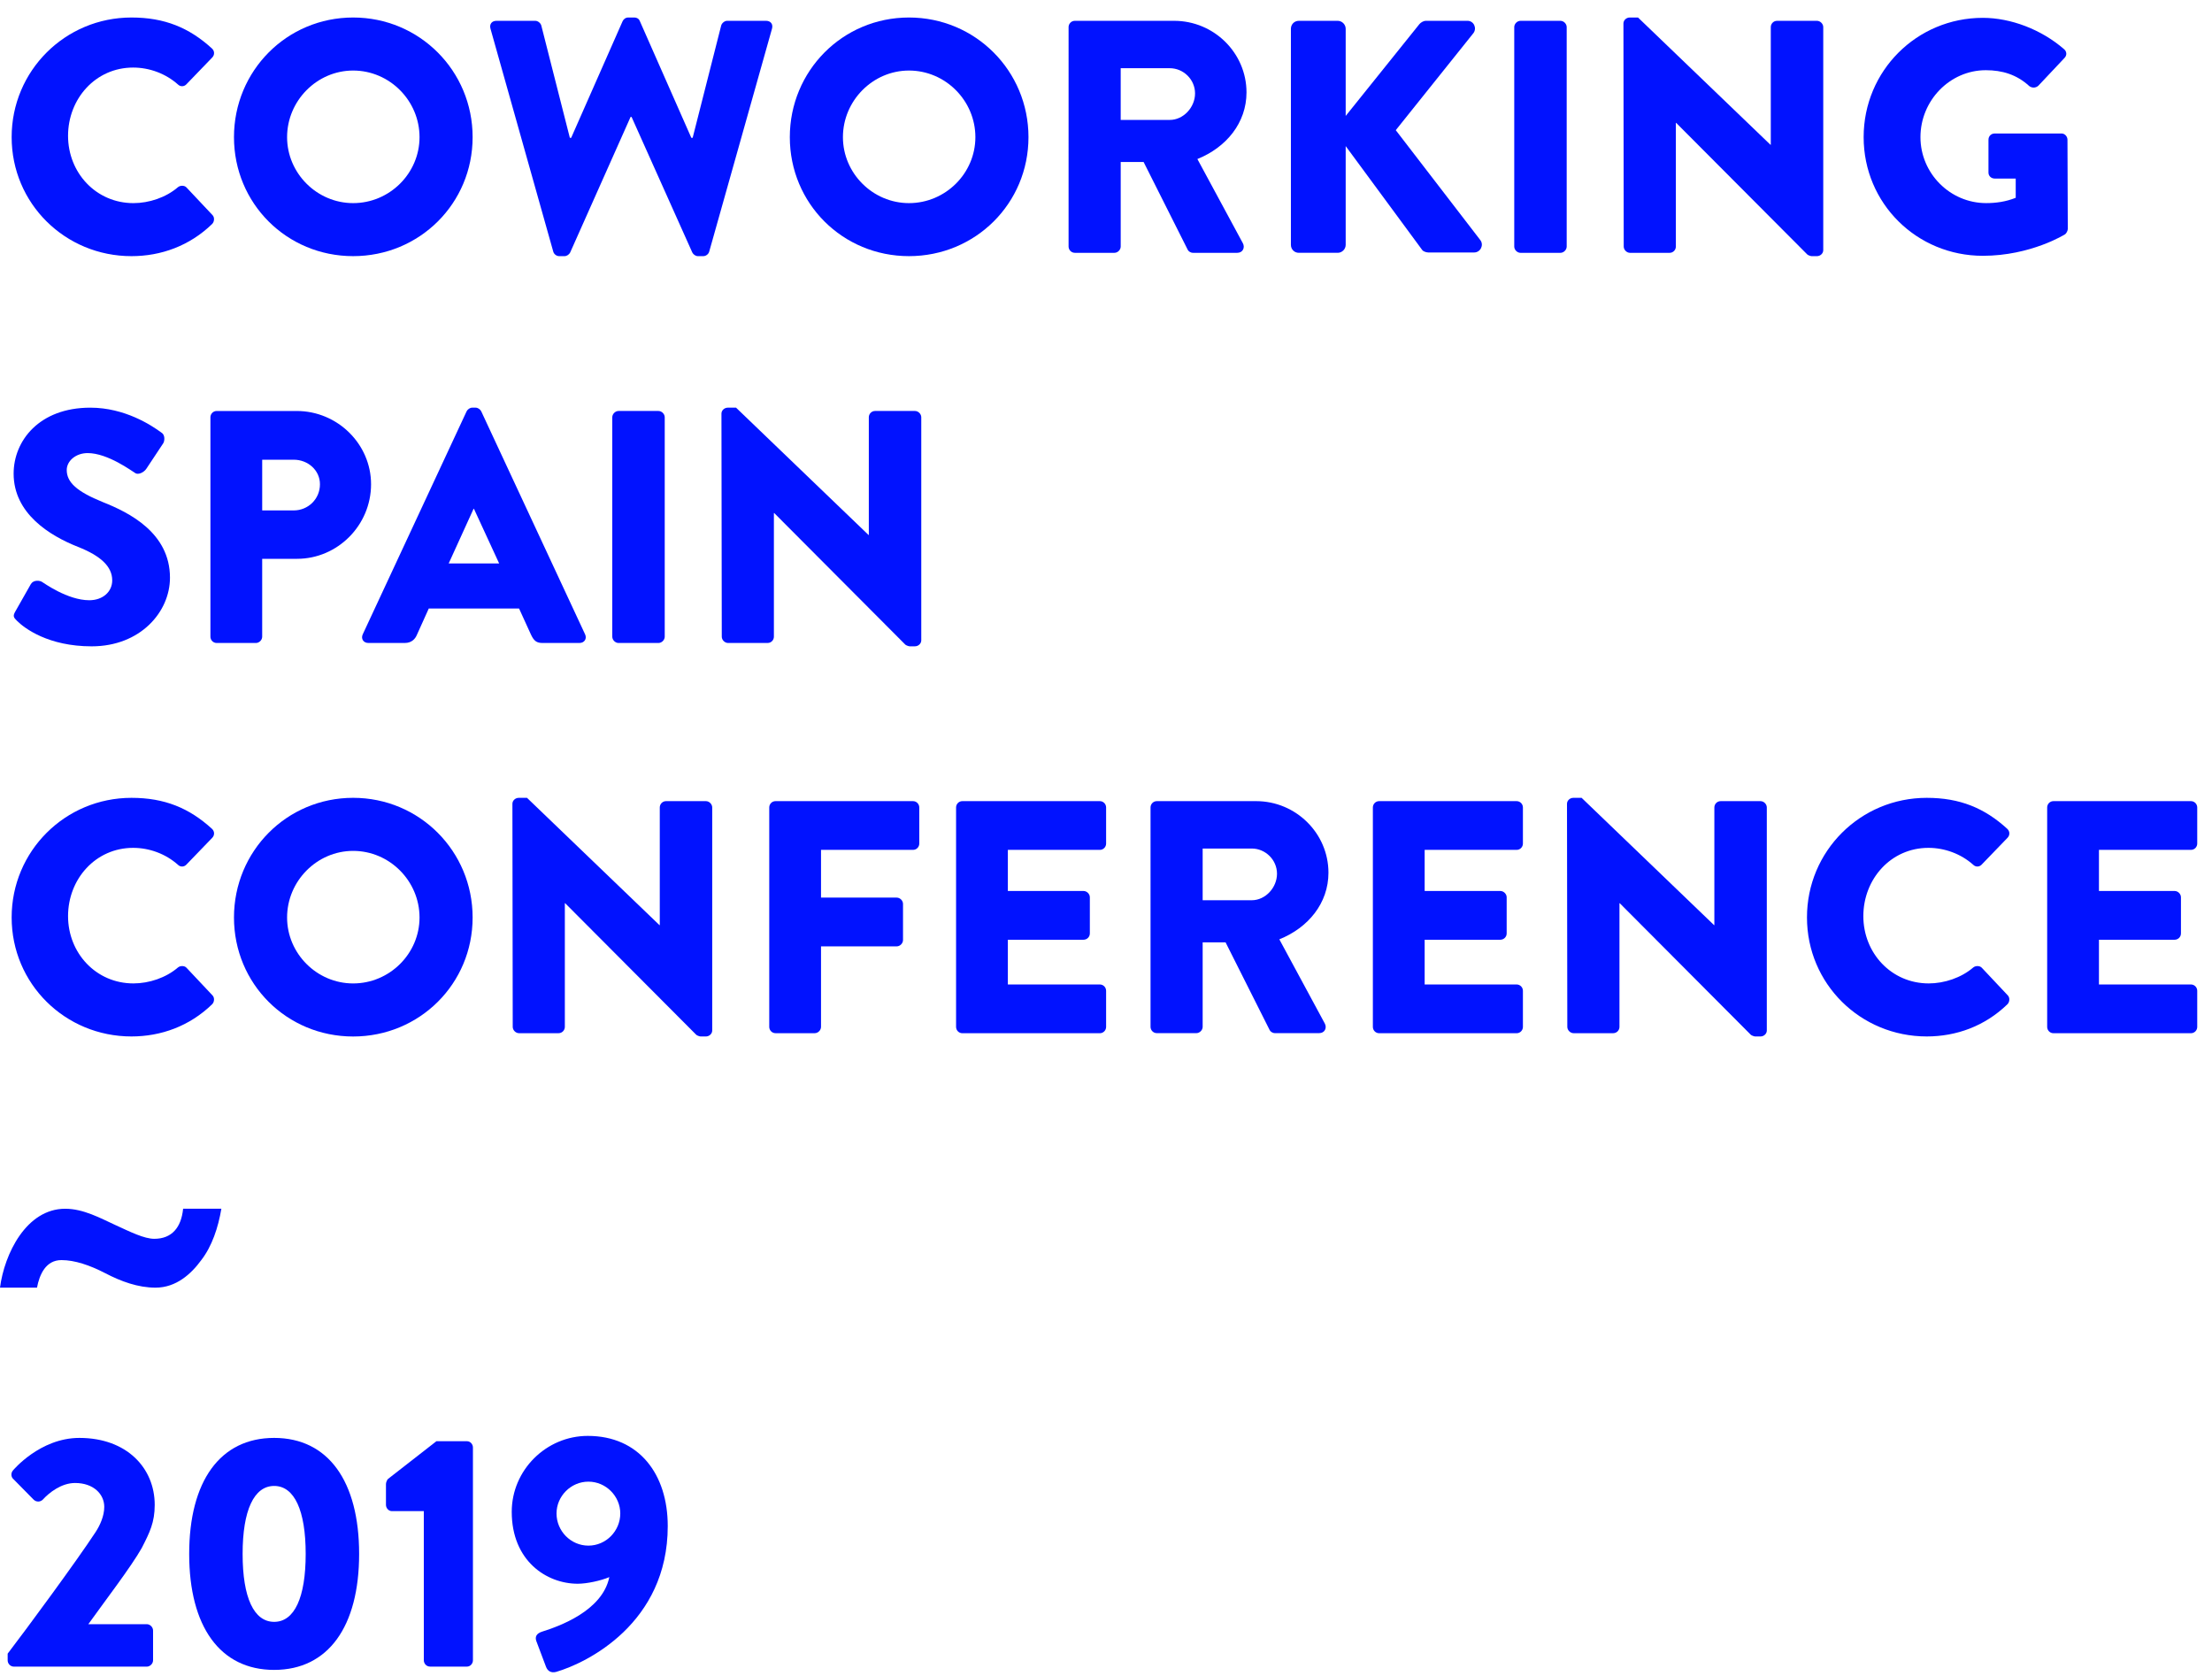 <?xml version="1.0" encoding="utf-8"?>
<!-- Generator: Adobe Illustrator 15.1.0, SVG Export Plug-In . SVG Version: 6.00 Build 0)  -->
<!DOCTYPE svg PUBLIC "-//W3C//DTD SVG 1.1//EN" "http://www.w3.org/Graphics/SVG/1.1/DTD/svg11.dtd">
<svg version="1.1" id="Capa_1" xmlns="http://www.w3.org/2000/svg" xmlns:xlink="http://www.w3.org/1999/xlink" x="0px" y="0px"
	 width="164.3px" height="124.5px" viewBox="0 0 164.3 124.5" enable-background="new 0 0 164.3 124.5" xml:space="preserve">
<path fill="#0112FF" d="M9.765,1.3c2.466,0,4.29,0.763,5.967,2.29c0.221,0.196,0.221,0.492,0.024,0.689l-1.923,1.994
	c-0.172,0.173-0.443,0.173-0.617,0c-0.912-0.812-2.12-1.255-3.328-1.255c-2.787,0-4.833,2.314-4.833,5.071
	c0,2.732,2.071,4.997,4.857,4.997c1.159,0,2.416-0.418,3.303-1.182c0.173-0.147,0.494-0.147,0.642,0.024l1.923,2.043
	c0.172,0.172,0.148,0.492-0.024,0.665c-1.677,1.625-3.797,2.388-5.991,2.388c-4.931,0-8.9-3.914-8.9-8.837
	C0.865,5.263,4.834,1.3,9.765,1.3"/>
<path fill="#0112FF" d="M26.23,1.3c4.931,0,8.875,3.963,8.875,8.886s-3.945,8.837-8.875,8.837s-8.851-3.914-8.851-8.837
	S21.3,1.3,26.23,1.3 M26.23,15.085c2.711,0,4.931-2.215,4.931-4.898c0-2.708-2.219-4.948-4.931-4.948
	c-2.687,0-4.906,2.24-4.906,4.948C21.325,12.87,23.543,15.085,26.23,15.085"/>
<path fill="#0112FF" d="M36.433,2.137c-0.098-0.345,0.099-0.591,0.444-0.591h2.884c0.198,0,0.396,0.173,0.444,0.345l2.121,8.345
	h0.098l3.822-8.664C46.319,1.423,46.467,1.3,46.664,1.3h0.444c0.222,0,0.37,0.124,0.419,0.271l3.822,8.664h0.099l2.12-8.345
	c0.05-0.172,0.248-0.345,0.444-0.345h2.885c0.345,0,0.542,0.247,0.443,0.591l-4.66,16.543c-0.05,0.197-0.247,0.345-0.444,0.345
	h-0.395c-0.173,0-0.345-0.124-0.419-0.271L46.911,8.685h-0.074L42.35,18.753c-0.074,0.147-0.247,0.271-0.419,0.271h-0.395
	c-0.198,0-0.395-0.148-0.444-0.345L36.433,2.137z"/>
<path fill="#0112FF" d="M67.516,1.3c4.932,0,8.876,3.963,8.876,8.886s-3.944,8.837-8.876,8.837c-4.931,0-8.851-3.914-8.851-8.837
	C58.666,5.263,62.585,1.3,67.516,1.3 M67.516,15.085c2.713,0,4.932-2.215,4.932-4.898c0-2.708-2.219-4.948-4.932-4.948
	c-2.688,0-4.906,2.24-4.906,4.948C62.61,12.87,64.829,15.085,67.516,15.085"/>
<path fill="#0112FF" d="M79.37,2.014c0-0.247,0.198-0.468,0.469-0.468h7.372c2.959,0,5.375,2.387,5.375,5.317
	c0,2.265-1.504,4.086-3.648,4.948l3.378,6.253c0.173,0.32,0,0.713-0.419,0.713h-3.279c-0.197,0-0.346-0.123-0.395-0.222
	l-3.279-6.523h-1.701v6.277c0,0.246-0.222,0.468-0.468,0.468h-2.935c-0.271,0-0.469-0.222-0.469-0.468V2.014L79.37,2.014z
	 M86.889,8.906c1.012,0,1.875-0.935,1.875-1.969c0-1.035-0.863-1.871-1.875-1.871h-3.647v3.84H86.889z"/>
<path fill="#0112FF" d="M95.884,2.137c0-0.32,0.246-0.591,0.593-0.591h2.884c0.32,0,0.592,0.271,0.592,0.591v6.474l5.475-6.819
	c0.099-0.123,0.32-0.247,0.468-0.247H109c0.469,0,0.715,0.542,0.444,0.911l-5.771,7.212l6.287,8.172c0.271,0.37,0,0.911-0.469,0.911
	h-3.4c-0.174,0-0.396-0.099-0.444-0.172l-5.694-7.729v7.335c0,0.32-0.271,0.591-0.593,0.591h-2.884
	c-0.346,0-0.592-0.271-0.592-0.591V2.137L95.884,2.137z"/>
<path fill="#0112FF" d="M112.473,2.014c0-0.247,0.222-0.468,0.469-0.468h2.958c0.247,0,0.469,0.221,0.469,0.468V18.31
	c0,0.246-0.222,0.468-0.469,0.468h-2.958c-0.247,0-0.469-0.222-0.469-0.468V2.014z"/>
<path fill="#0112FF" d="M120.583,1.743c0-0.246,0.222-0.443,0.467-0.443h0.617l9.838,9.453h0.023V2.014
	c0-0.246,0.196-0.468,0.469-0.468h2.959c0.246,0,0.469,0.222,0.469,0.468v16.567c0,0.246-0.223,0.443-0.469,0.443h-0.396
	c-0.074,0-0.271-0.074-0.319-0.124l-9.738-9.772h-0.025v9.182c0,0.247-0.197,0.468-0.469,0.468h-2.934
	c-0.246,0-0.47-0.221-0.47-0.468L120.583,1.743z"/>
<path fill="#0112FF" d="M147.278,1.325c2.071,0,4.341,0.861,6.017,2.314c0.223,0.172,0.246,0.467,0.049,0.665l-1.947,2.067
	c-0.197,0.173-0.468,0.173-0.666,0.025c-0.938-0.862-2.021-1.182-3.229-1.182c-2.688,0-4.857,2.265-4.857,4.972
	c0,2.683,2.193,4.898,4.881,4.898c0.715,0,1.455-0.098,2.195-0.394v-1.428h-1.555c-0.271,0-0.469-0.197-0.469-0.442v-2.438
	c0-0.271,0.198-0.468,0.469-0.468h4.957c0.246,0,0.442,0.222,0.442,0.468l0.024,6.622c0,0.124-0.1,0.32-0.197,0.394
	c0,0-2.539,1.6-6.114,1.6c-4.905,0-8.853-3.889-8.853-8.813C138.425,5.261,142.373,1.325,147.278,1.325"/>
<path fill="#0112FF" d="M1.136,45.416l1.159-2.043c0.197-0.32,0.666-0.271,0.838-0.148c0.099,0.049,1.874,1.354,3.5,1.354
	c0.987,0,1.702-0.616,1.702-1.477c0-1.034-0.863-1.822-2.54-2.486c-2.12-0.837-4.783-2.486-4.783-5.44
	c0-2.437,1.898-4.899,5.695-4.899c2.564,0,4.537,1.305,5.276,1.846c0.296,0.172,0.247,0.616,0.148,0.788l-1.257,1.896
	c-0.172,0.271-0.616,0.492-0.838,0.32C9.814,35.004,8.015,33.65,6.51,33.65c-0.887,0-1.553,0.59-1.553,1.255
	c0,0.911,0.74,1.6,2.688,2.388c1.923,0.763,4.98,2.265,4.98,5.613c0,2.535-2.194,5.096-5.819,5.096c-3.205,0-4.979-1.33-5.546-1.896
	C1.013,45.859,0.938,45.76,1.136,45.416"/>
<path fill="#0112FF" d="M15.629,30.991c0-0.247,0.197-0.468,0.468-0.468h5.942c3.033,0,5.522,2.461,5.522,5.44
	c0,3.052-2.49,5.539-5.498,5.539h-2.589v5.785c0,0.246-0.221,0.467-0.468,0.467h-2.909c-0.271,0-0.468-0.221-0.468-0.467V30.991z
	 M21.817,37.908c1.061,0,1.948-0.837,1.948-1.945c0-1.034-0.887-1.821-1.948-1.821h-2.342v3.766H21.817z"/>
<path fill="#0112FF" d="M26.942,47.114l7.717-16.567c0.074-0.148,0.247-0.271,0.419-0.271h0.247c0.172,0,0.345,0.123,0.419,0.271
	l7.716,16.567c0.148,0.319-0.049,0.639-0.418,0.639h-2.737c-0.444,0-0.641-0.147-0.863-0.615l-0.888-1.945h-6.706l-0.888,1.969
	c-0.124,0.295-0.395,0.59-0.887,0.59h-2.712C26.992,47.753,26.794,47.434,26.942,47.114 M37.075,41.846l-1.874-4.062h-0.024
	l-1.85,4.062H37.075z"/>
<path fill="#0112FF" d="M45.478,30.99c0-0.246,0.222-0.468,0.469-0.468h2.958c0.247,0,0.469,0.222,0.469,0.468v16.296
	c0,0.246-0.222,0.468-0.469,0.468h-2.958c-0.247,0-0.469-0.222-0.469-0.468V30.99z"/>
<path fill="#0112FF" d="M53.587,30.72c0-0.246,0.222-0.443,0.468-0.443h0.617l9.838,9.453h0.023v-8.74
	c0-0.246,0.197-0.468,0.469-0.468h2.958c0.247,0,0.469,0.222,0.469,0.468v16.567c0,0.246-0.222,0.443-0.469,0.443h-0.395
	c-0.073,0-0.271-0.074-0.32-0.124l-9.738-9.772h-0.024v9.182c0,0.246-0.197,0.467-0.469,0.467H54.08
	c-0.246,0-0.469-0.221-0.469-0.467L53.587,30.72z"/>
<path fill="#0112FF" d="M9.765,59.254c2.466,0,4.29,0.763,5.967,2.289c0.221,0.196,0.221,0.492,0.024,0.688l-1.923,1.994
	c-0.172,0.174-0.443,0.174-0.617,0c-0.912-0.813-2.12-1.256-3.328-1.256c-2.787,0-4.833,2.314-4.833,5.072
	c0,2.732,2.071,4.996,4.857,4.996c1.159,0,2.416-0.418,3.303-1.182c0.173-0.146,0.494-0.146,0.642,0.024l1.923,2.043
	c0.172,0.173,0.148,0.492-0.024,0.664c-1.677,1.625-3.797,2.39-5.991,2.39c-4.931,0-8.9-3.914-8.9-8.838
	C0.865,63.217,4.834,59.254,9.765,59.254"/>
<path fill="#0112FF" d="M26.23,59.253c4.931,0,8.875,3.964,8.875,8.888s-3.945,8.838-8.875,8.838s-8.851-3.914-8.851-8.838
	S21.3,59.253,26.23,59.253 M26.23,73.038c2.711,0,4.931-2.215,4.931-4.897c0-2.707-2.219-4.947-4.931-4.947
	c-2.687,0-4.906,2.24-4.906,4.947C21.325,70.823,23.543,73.038,26.23,73.038"/>
<path fill="#0112FF" d="M38.06,59.696c0-0.246,0.222-0.442,0.468-0.442h0.616l9.837,9.452h0.025v-8.738
	c0-0.247,0.197-0.469,0.468-0.469h2.958c0.247,0,0.469,0.222,0.469,0.469v16.566c0,0.245-0.222,0.442-0.469,0.442h-0.395
	c-0.073,0-0.271-0.074-0.32-0.123l-9.738-9.772h-0.024v9.183c0,0.246-0.198,0.469-0.469,0.469h-2.934
	c-0.246,0-0.468-0.223-0.468-0.469L38.06,59.696z"/>
<path fill="#0112FF" d="M57.137,59.968c0-0.246,0.197-0.469,0.469-0.469h10.207c0.271,0,0.468,0.223,0.468,0.469v2.683
	c0,0.248-0.196,0.468-0.468,0.468h-6.83v3.545h5.621c0.247,0,0.469,0.221,0.469,0.468v2.683c0,0.246-0.222,0.47-0.469,0.47h-5.621
	v5.979c0,0.247-0.221,0.469-0.469,0.469h-2.908c-0.271,0-0.469-0.222-0.469-0.469V59.968z"/>
<path fill="#0112FF" d="M71.014,59.968c0-0.246,0.197-0.469,0.469-0.469H81.69c0.271,0,0.468,0.223,0.468,0.469v2.683
	c0,0.248-0.196,0.468-0.468,0.468h-6.83v3.053h5.621c0.247,0,0.469,0.221,0.469,0.467v2.685c0,0.271-0.222,0.469-0.469,0.469H74.86
	v3.322h6.83c0.271,0,0.468,0.222,0.468,0.469v2.683c0,0.246-0.196,0.469-0.468,0.469H71.483c-0.271,0-0.469-0.223-0.469-0.469
	V59.968z"/>
<path fill="#0112FF" d="M85.458,59.968c0-0.246,0.196-0.469,0.469-0.469h7.371c2.959,0,5.375,2.389,5.375,5.317
	c0,2.265-1.504,4.086-3.648,4.947l3.377,6.252c0.174,0.32,0,0.715-0.419,0.715h-3.278c-0.197,0-0.346-0.123-0.395-0.222
	l-3.279-6.522H89.33v6.275c0,0.247-0.223,0.469-0.469,0.469h-2.934c-0.271,0-0.469-0.222-0.469-0.469V59.968z M92.977,66.859
	c1.012,0,1.874-0.936,1.874-1.969c0-1.035-0.862-1.871-1.874-1.871H89.33v3.84H92.977z"/>
<path fill="#0112FF" d="M101.972,59.968c0-0.246,0.197-0.469,0.469-0.469h10.206c0.271,0,0.47,0.223,0.47,0.469v2.683
	c0,0.248-0.197,0.468-0.47,0.468h-6.828v3.053h5.621c0.246,0,0.47,0.221,0.47,0.467v2.685c0,0.271-0.224,0.469-0.47,0.469h-5.621
	v3.322h6.828c0.271,0,0.47,0.222,0.47,0.469v2.683c0,0.246-0.197,0.469-0.47,0.469h-10.206c-0.271,0-0.469-0.223-0.469-0.469V59.968
	z"/>
<path fill="#0112FF" d="M116.391,59.696c0-0.246,0.223-0.442,0.469-0.442h0.617l9.837,9.452h0.023v-8.738
	c0-0.247,0.197-0.469,0.47-0.469h2.958c0.247,0,0.468,0.222,0.468,0.469v16.566c0,0.245-0.221,0.442-0.468,0.442h-0.395
	c-0.074,0-0.271-0.074-0.322-0.123l-9.737-9.772h-0.022v9.183c0,0.246-0.197,0.469-0.47,0.469h-2.935
	c-0.246,0-0.469-0.223-0.469-0.469L116.391,59.696z"/>
<path fill="#0112FF" d="M143.112,59.254c2.468,0,4.291,0.763,5.968,2.289c0.221,0.196,0.221,0.492,0.023,0.688l-1.923,1.994
	c-0.173,0.174-0.443,0.174-0.616,0c-0.912-0.813-2.12-1.256-3.328-1.256c-2.785,0-4.833,2.314-4.833,5.072
	c0,2.732,2.072,4.996,4.856,4.996c1.158,0,2.416-0.418,3.305-1.182c0.173-0.146,0.493-0.146,0.643,0.024l1.922,2.043
	c0.172,0.173,0.147,0.492-0.024,0.664c-1.677,1.625-3.796,2.39-5.991,2.39c-4.931,0-8.898-3.914-8.898-8.838
	C134.212,63.217,138.181,59.254,143.112,59.254"/>
<path fill="#0112FF" d="M152.057,59.968c0-0.246,0.196-0.469,0.469-0.469h10.207c0.271,0,0.47,0.223,0.47,0.469v2.683
	c0,0.248-0.197,0.468-0.47,0.468h-6.83v3.053h5.622c0.247,0,0.469,0.221,0.469,0.467v2.685c0,0.271-0.222,0.469-0.469,0.469h-5.622
	v3.322h6.83c0.271,0,0.47,0.222,0.47,0.469v2.683c0,0.246-0.197,0.469-0.47,0.469h-10.207c-0.271,0-0.469-0.223-0.469-0.469V59.968z
	"/>
<path fill="#0112FF" d="M0.569,122.814c1.43-1.869,5.079-6.817,6.533-9.032c0.321-0.492,0.642-1.183,0.642-1.871
	c0-0.937-0.79-1.772-2.17-1.772c-1.011,0-1.923,0.715-2.391,1.231c-0.197,0.196-0.493,0.196-0.69,0l-1.504-1.527
	c-0.172-0.146-0.197-0.442-0.024-0.639c0,0,1.998-2.413,4.931-2.413c3.525,0,5.596,2.24,5.596,4.973c0,1.305-0.37,2.043-0.961,3.2
	c-0.789,1.402-2.811,4.037-3.97,5.661h4.34c0.246,0,0.468,0.223,0.468,0.468v2.216c0,0.246-0.222,0.469-0.468,0.469H1.038
	c-0.271,0-0.469-0.223-0.469-0.469V122.814z"/>
<path fill="#0112FF" d="M14.052,115.407c0-5.392,2.292-8.616,6.311-8.616s6.312,3.225,6.312,8.616c0,5.391-2.293,8.614-6.312,8.614
	S14.052,120.798,14.052,115.407 M22.705,115.407c0-3.226-0.838-5.048-2.342-5.048c-1.503,0-2.342,1.822-2.342,5.048
	c0,3.249,0.839,5.045,2.342,5.045C21.867,120.452,22.705,118.656,22.705,115.407"/>
<path fill="#0112FF" d="M31.479,112.23h-2.367c-0.247,0-0.444-0.222-0.444-0.467v-1.553c0-0.098,0.074-0.295,0.148-0.369l3.6-2.805
	h2.269c0.246,0,0.443,0.221,0.443,0.467v15.803c0,0.248-0.197,0.469-0.443,0.469h-2.737c-0.271,0-0.468-0.221-0.468-0.469
	L31.479,112.23L31.479,112.23z"/>
<path fill="#0112FF" d="M40.302,121.167c1.159-0.369,4.438-1.502,4.956-4.037c-0.642,0.271-1.677,0.492-2.342,0.492
	c-2.318,0-4.906-1.698-4.906-5.343c0-3.102,2.564-5.637,5.646-5.637c3.822,0,5.942,2.855,5.942,6.695
	c0,7.238-6.016,10.167-8.284,10.831c-0.37,0.099-0.641-0.05-0.764-0.394l-0.715-1.896C39.735,121.585,39.81,121.314,40.302,121.167
	 M46.072,112.402c0-1.278-1.061-2.362-2.367-2.362c-1.307,0-2.368,1.084-2.368,2.362c0,1.306,1.061,2.389,2.368,2.389
	C45.011,114.791,46.072,113.708,46.072,112.402"/>
<path fill="#0112FF" d="M16.442,89.771c-0.234,1.396-0.699,2.791-1.491,3.814c-0.745,1.023-1.863,2.047-3.399,2.047
	c-1.305,0-2.563-0.465-3.727-1.07c-1.165-0.604-2.282-0.977-3.261-0.977c-1.164,0-1.63,1.07-1.816,2.047H0
	c0.326-2.512,1.956-5.861,4.844-5.861c1.35,0,2.608,0.697,3.727,1.211c1.117,0.512,2.142,1.022,2.887,1.022
	c1.304,0,2.003-0.837,2.143-2.233H16.442z"/>
</svg>

